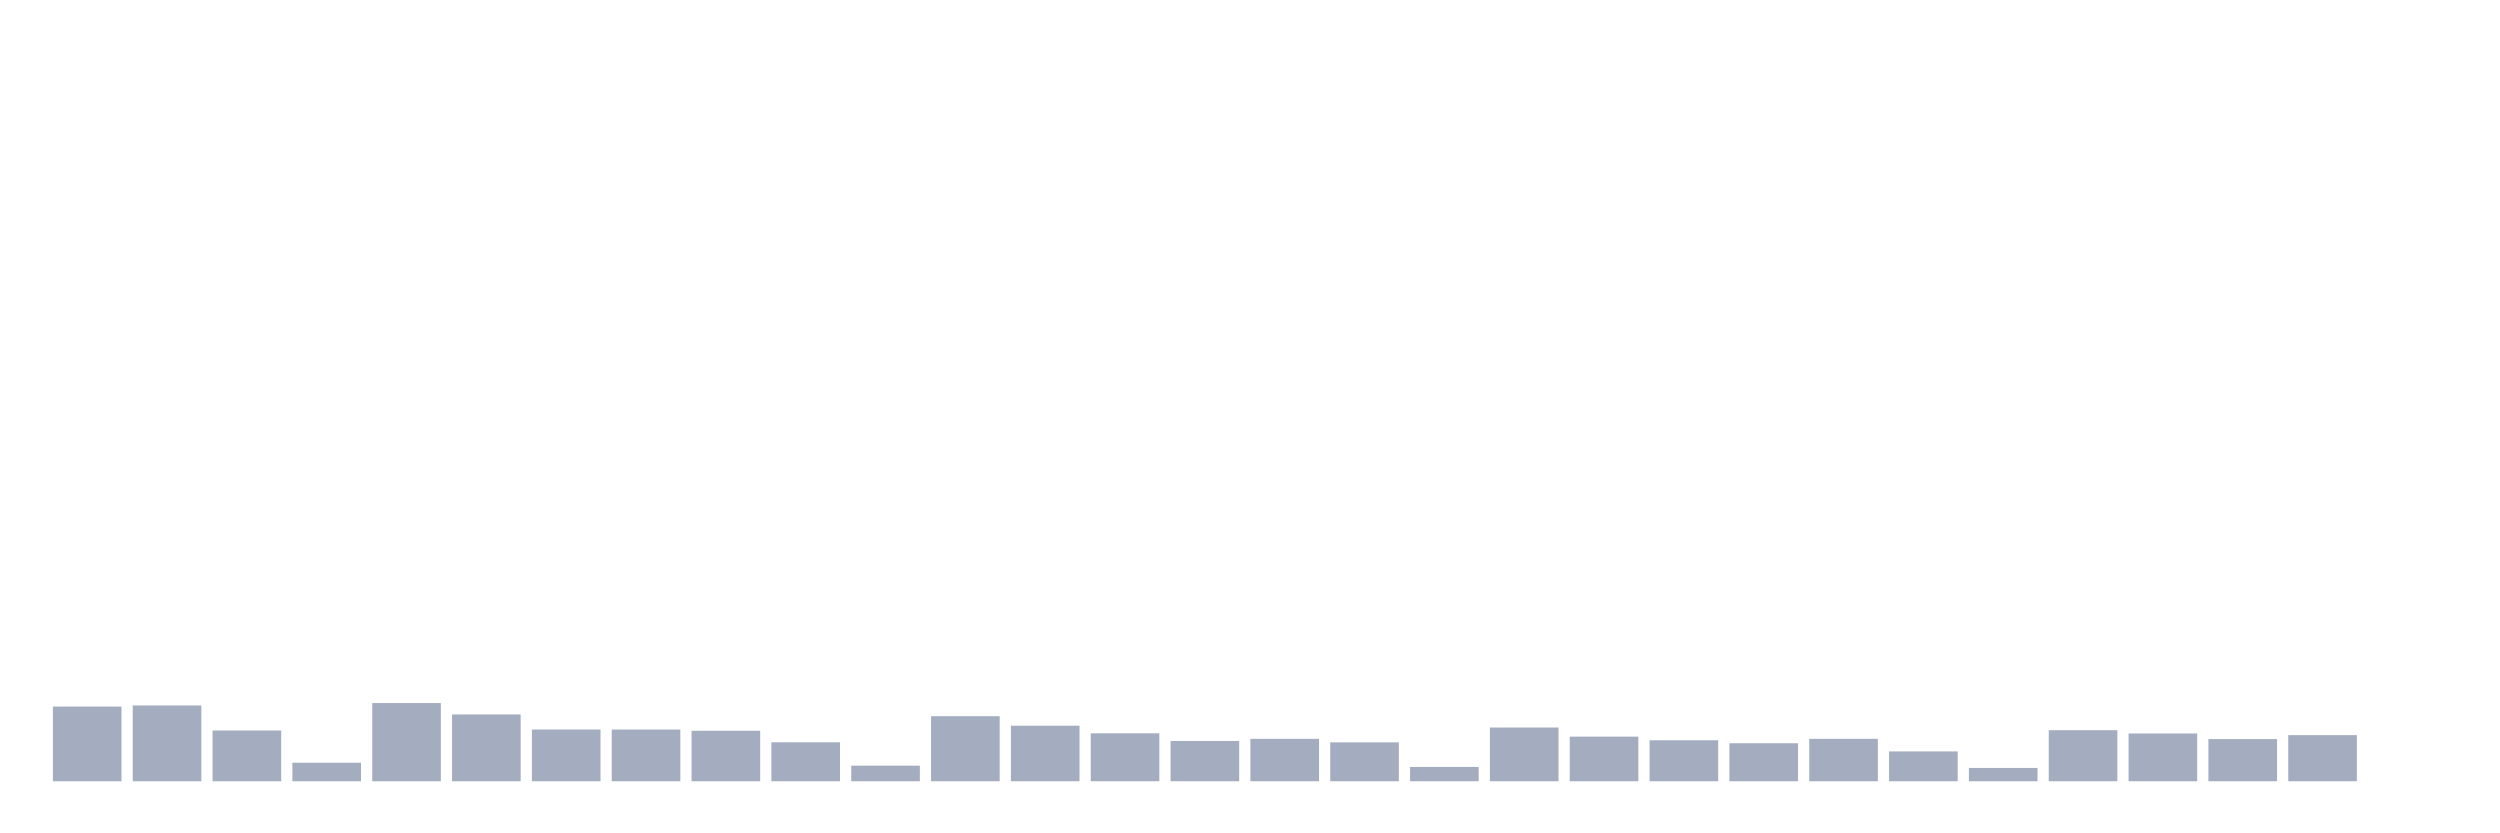 <svg xmlns="http://www.w3.org/2000/svg" viewBox="0 0 480 160"><g transform="translate(10,10)"><rect class="bar" x="0.153" width="13.175" y="125.66" height="14.34" fill="rgb(164,173,192)"></rect><rect class="bar" x="15.482" width="13.175" y="125.446" height="14.554" fill="rgb(164,173,192)"></rect><rect class="bar" x="30.81" width="13.175" y="130.254" height="9.746" fill="rgb(164,173,192)"></rect><rect class="bar" x="46.138" width="13.175" y="136.444" height="3.556" fill="rgb(164,173,192)"></rect><rect class="bar" x="61.466" width="13.175" y="124.985" height="15.015" fill="rgb(164,173,192)"></rect><rect class="bar" x="76.794" width="13.175" y="127.172" height="12.828" fill="rgb(164,173,192)"></rect><rect class="bar" x="92.123" width="13.175" y="130.066" height="9.934" fill="rgb(164,173,192)"></rect><rect class="bar" x="107.451" width="13.175" y="130.072" height="9.928" fill="rgb(164,173,192)"></rect><rect class="bar" x="122.779" width="13.175" y="130.312" height="9.688" fill="rgb(164,173,192)"></rect><rect class="bar" x="138.107" width="13.175" y="132.519" height="7.481" fill="rgb(164,173,192)"></rect><rect class="bar" x="153.436" width="13.175" y="137.009" height="2.991" fill="rgb(164,173,192)"></rect><rect class="bar" x="168.764" width="13.175" y="127.509" height="12.491" fill="rgb(164,173,192)"></rect><rect class="bar" x="184.092" width="13.175" y="129.333" height="10.667" fill="rgb(164,173,192)"></rect><rect class="bar" x="199.42" width="13.175" y="130.793" height="9.207" fill="rgb(164,173,192)"></rect><rect class="bar" x="214.748" width="13.175" y="132.265" height="7.735" fill="rgb(164,173,192)"></rect><rect class="bar" x="230.077" width="13.175" y="131.857" height="8.143" fill="rgb(164,173,192)"></rect><rect class="bar" x="245.405" width="13.175" y="132.532" height="7.468" fill="rgb(164,173,192)"></rect><rect class="bar" x="260.733" width="13.175" y="137.249" height="2.751" fill="rgb(164,173,192)"></rect><rect class="bar" x="276.061" width="13.175" y="129.683" height="10.317" fill="rgb(164,173,192)"></rect><rect class="bar" x="291.39" width="13.175" y="131.435" height="8.565" fill="rgb(164,173,192)"></rect><rect class="bar" x="306.718" width="13.175" y="132.129" height="7.871" fill="rgb(164,173,192)"></rect><rect class="bar" x="322.046" width="13.175" y="132.7" height="7.3" fill="rgb(164,173,192)"></rect><rect class="bar" x="337.374" width="13.175" y="131.857" height="8.143" fill="rgb(164,173,192)"></rect><rect class="bar" x="352.702" width="13.175" y="134.27" height="5.73" fill="rgb(164,173,192)"></rect><rect class="bar" x="368.031" width="13.175" y="137.443" height="2.557" fill="rgb(164,173,192)"></rect><rect class="bar" x="383.359" width="13.175" y="130.196" height="9.804" fill="rgb(164,173,192)"></rect><rect class="bar" x="398.687" width="13.175" y="130.825" height="9.175" fill="rgb(164,173,192)"></rect><rect class="bar" x="414.015" width="13.175" y="131.902" height="8.098" fill="rgb(164,173,192)"></rect><rect class="bar" x="429.344" width="13.175" y="131.143" height="8.857" fill="rgb(164,173,192)"></rect><rect class="bar" x="444.672" width="13.175" y="140" height="0" fill="rgb(164,173,192)"></rect></g></svg>
